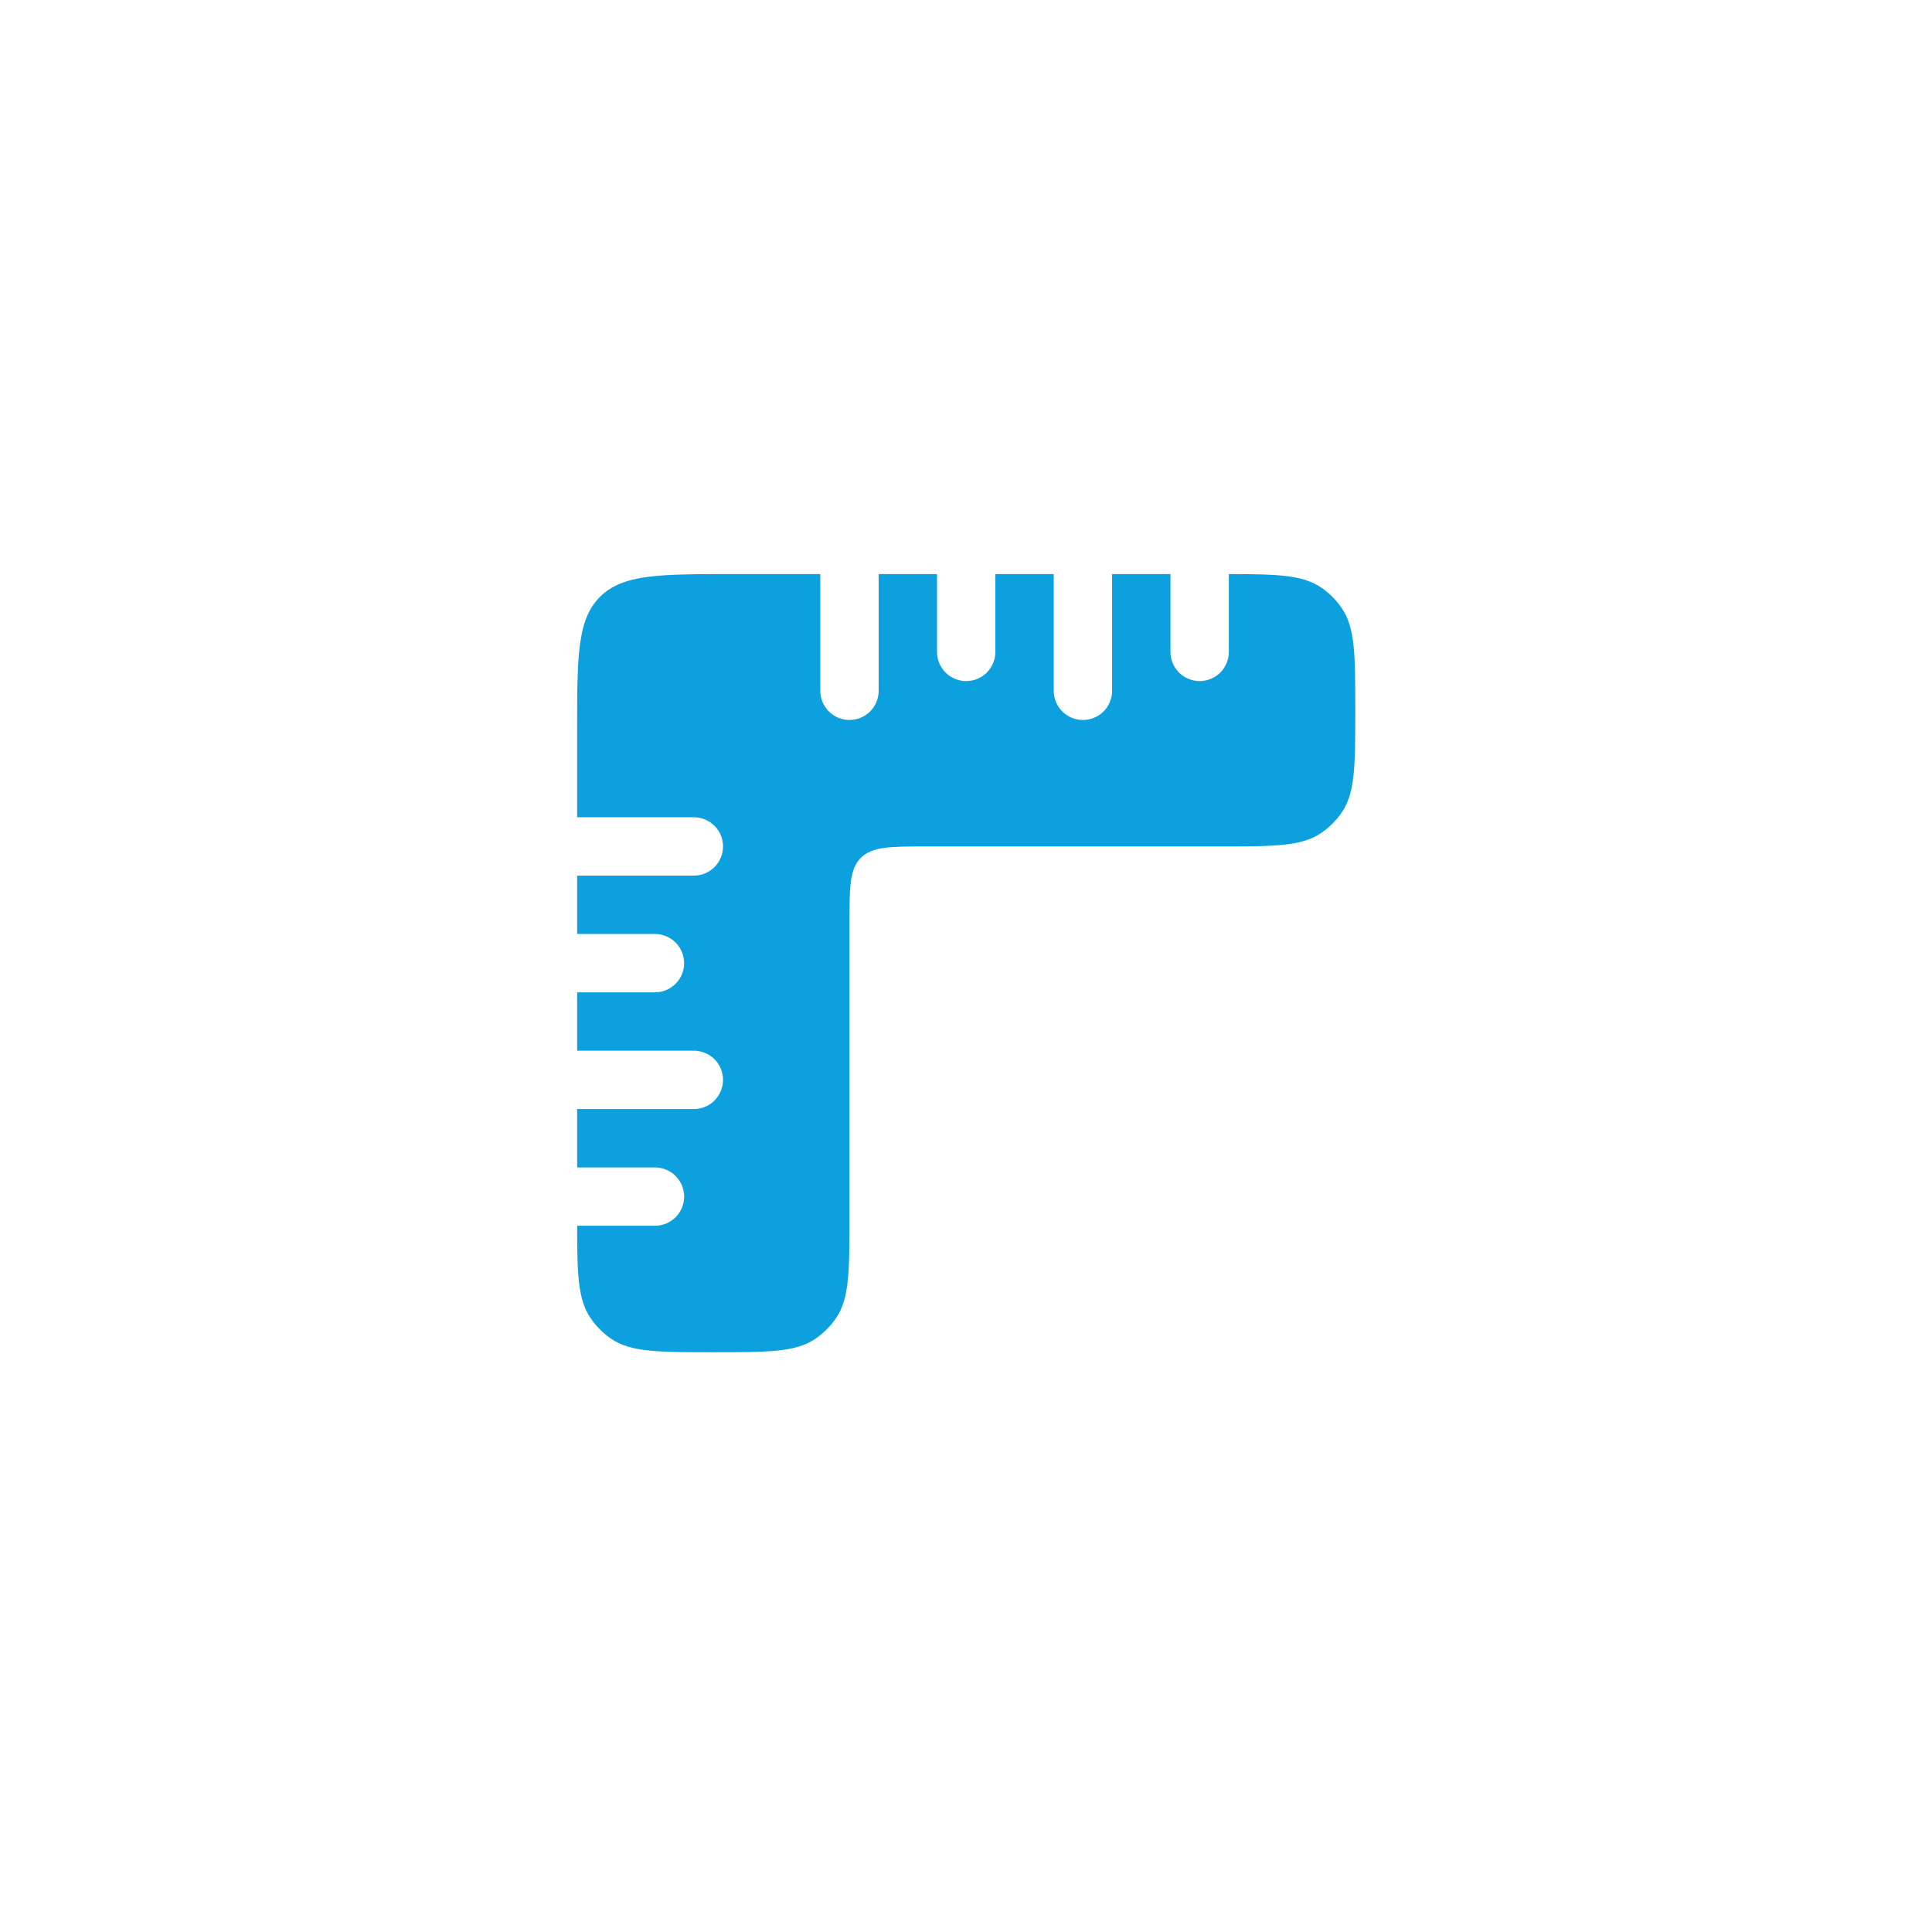 <svg width="55" height="55" viewBox="0 0 55 55" fill="none" xmlns="http://www.w3.org/2000/svg">
<g filter="url(#filter0_d_2792_18469)">
<rect x="4.469" y="3.498" width="46.076" height="46.076" rx="23.038" fill="white"/>
<path d="M23.352 15.457H20.86C18.771 15.457 17.728 15.457 17.079 16.106C16.43 16.755 16.43 17.799 16.43 19.887V22.38H19.753C19.973 22.38 20.184 22.467 20.34 22.623C20.496 22.779 20.583 22.99 20.583 23.21C20.583 23.43 20.496 23.642 20.34 23.798C20.184 23.953 19.973 24.041 19.753 24.041H16.43V25.702H18.645C18.865 25.702 19.076 25.79 19.232 25.946C19.388 26.101 19.476 26.313 19.476 26.533C19.476 26.753 19.388 26.965 19.232 27.12C19.076 27.276 18.865 27.364 18.645 27.364H16.43V29.025H19.753C19.973 29.025 20.184 29.113 20.34 29.268C20.496 29.424 20.583 29.636 20.583 29.856C20.583 30.076 20.496 30.287 20.34 30.443C20.184 30.599 19.973 30.686 19.753 30.686H16.43V32.348H18.645C18.865 32.348 19.076 32.435 19.232 32.591C19.388 32.747 19.476 32.958 19.476 33.179C19.476 33.399 19.388 33.61 19.232 33.766C19.076 33.922 18.865 34.009 18.645 34.009H16.43C16.431 35.383 16.452 36.1 16.803 36.624C16.965 36.866 17.172 37.074 17.414 37.236C17.973 37.609 18.751 37.609 20.306 37.609C21.861 37.609 22.64 37.609 23.198 37.236C23.44 37.074 23.648 36.866 23.81 36.624C24.183 36.066 24.183 35.287 24.183 33.732V25.425C24.183 24.381 24.183 23.859 24.507 23.535C24.832 23.21 25.354 23.21 26.398 23.21H34.705C36.26 23.21 37.039 23.21 37.597 22.837C37.839 22.675 38.047 22.468 38.208 22.226C38.582 21.667 38.582 20.889 38.582 19.334C38.582 17.779 38.582 17 38.208 16.442C38.047 16.2 37.839 15.992 37.597 15.83C37.073 15.48 36.355 15.458 34.982 15.457V17.672C34.982 17.892 34.894 18.104 34.739 18.26C34.583 18.415 34.371 18.503 34.151 18.503C33.931 18.503 33.72 18.415 33.564 18.26C33.408 18.104 33.321 17.892 33.321 17.672V15.457H31.659V18.78C31.659 19 31.572 19.211 31.416 19.367C31.26 19.523 31.049 19.61 30.828 19.61C30.608 19.61 30.397 19.523 30.241 19.367C30.085 19.211 29.998 19 29.998 18.78V15.457H28.336V17.672C28.336 17.892 28.249 18.104 28.093 18.26C27.937 18.415 27.726 18.503 27.506 18.503C27.285 18.503 27.074 18.415 26.918 18.26C26.762 18.104 26.675 17.892 26.675 17.672V15.457H25.014V18.78C25.014 19 24.926 19.211 24.77 19.367C24.614 19.523 24.403 19.61 24.183 19.61C23.962 19.61 23.751 19.523 23.596 19.367C23.44 19.211 23.352 19 23.352 18.78V15.457Z" fill="#0DA0DF"/>
</g>
<defs>
<filter id="filter0_d_2792_18469" x="0.924" y="0.84" width="53.163" height="53.165" filterUnits="userSpaceOnUse" color-interpolation-filters="sRGB">
<feFlood flood-opacity="0" result="BackgroundImageFix"/>
<feColorMatrix in="SourceAlpha" type="matrix" values="0 0 0 0 0 0 0 0 0 0 0 0 0 0 0 0 0 0 127 0" result="hardAlpha"/>
<feOffset dy="0.886"/>
<feGaussianBlur stdDeviation="1.772"/>
<feComposite in2="hardAlpha" operator="out"/>
<feColorMatrix type="matrix" values="0 0 0 0 0 0 0 0 0 0 0 0 0 0 0 0 0 0 0.11 0"/>
<feBlend mode="normal" in2="BackgroundImageFix" result="effect1_dropShadow_2792_18469"/>
<feBlend mode="normal" in="SourceGraphic" in2="effect1_dropShadow_2792_18469" result="shape"/>
</filter>
</defs>
</svg>
